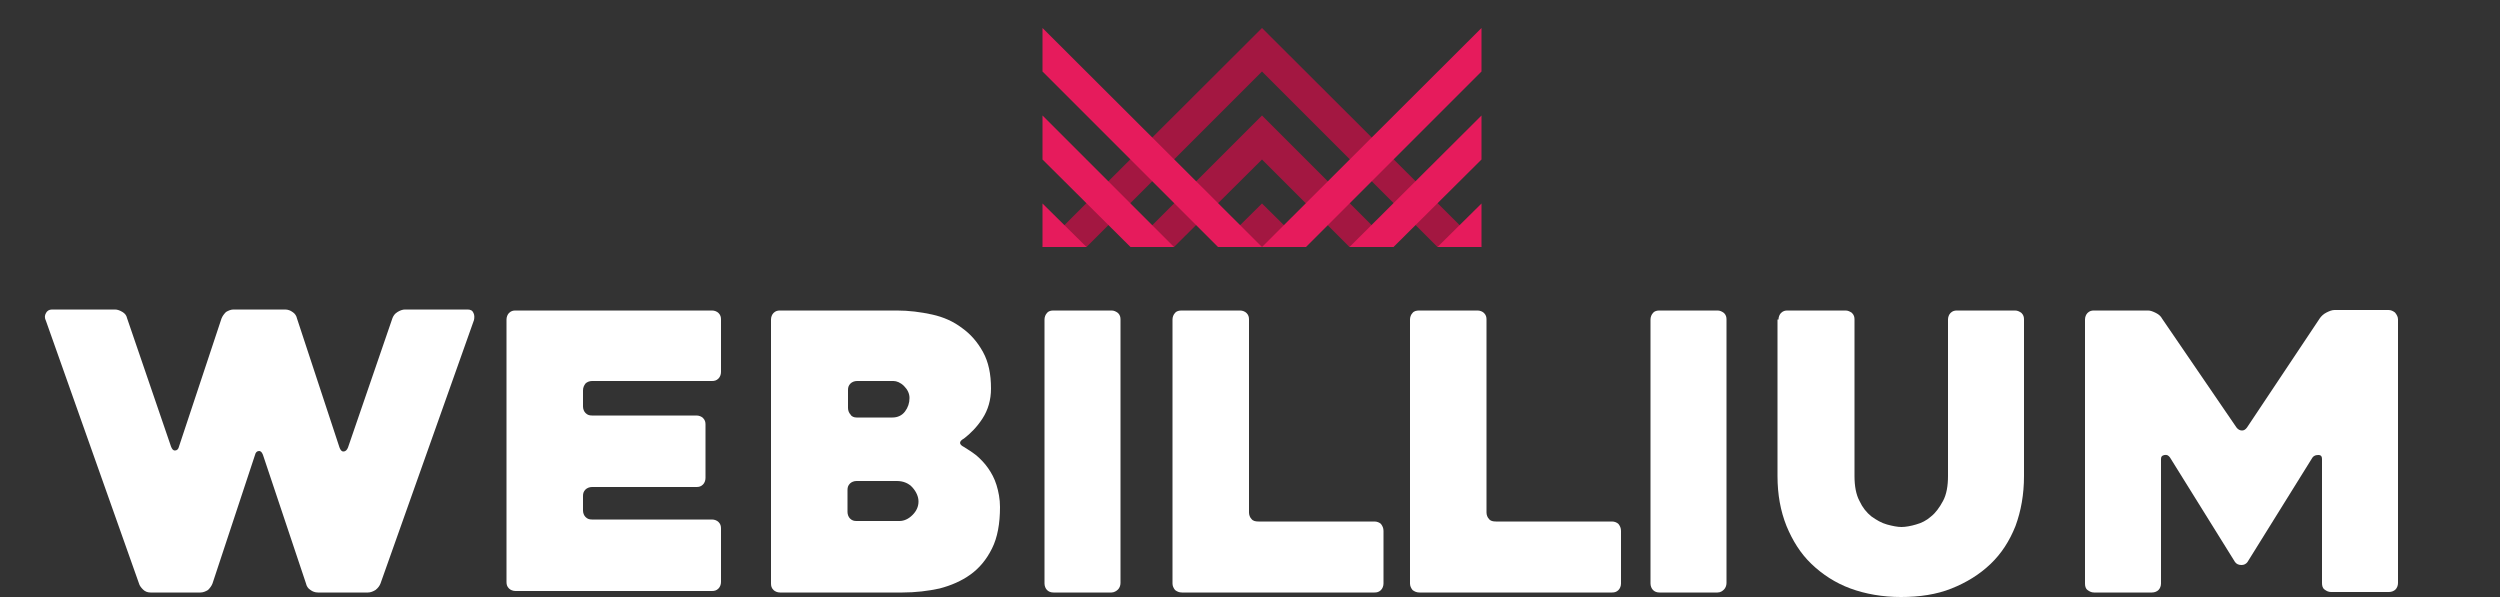 <?xml version="1.0" encoding="utf-8"?>
<!-- Generator: Adobe Illustrator 25.0.0, SVG Export Plug-In . SVG Version: 6.00 Build 0)  -->
<svg version="1.1" id="Layer_1" xmlns="http://www.w3.org/2000/svg" xmlns:xlink="http://www.w3.org/1999/xlink" x="0px" y="0px"
	 viewBox="0 0 500 119.4" style="enable-background:new 0 0 500 119.4;" xml:space="preserve">
<rect x="0" y="0" width="500" height="119.4" fill="#333333" stroke="none"/>
<style type="text/css">
	.st0{fill:#A31741;}
	.st1{fill:#E61B5C;}
	.st2{fill:#FFFFFF;}
</style>
<g>
	<polygon class="st0" points="252.4,5.6 208.5,49.4 217.3,49.4 252.4,14.3 287.5,49.4 296.3,49.4 	"/>
	<polygon class="st0" points="243.6,49.4 252.4,49.4 261.2,49.4 252.4,40.7 	"/>
	<polygon class="st0" points="226.1,49.4 234.8,49.4 252.4,31.9 269.9,49.4 278.7,49.4 252.4,23.1 	"/>
</g>
<g>
	<polygon class="st1" points="208.5,49.4 217.3,49.4 208.5,40.7 	"/>
	<polygon class="st1" points="208.5,31.9 226.1,49.4 234.8,49.4 208.5,23.1 	"/>
	<polygon class="st1" points="208.5,5.6 208.5,14.3 243.6,49.4 252.4,49.4 	"/>
</g>
<g>
	<polygon class="st1" points="296.3,49.4 296.3,40.7 287.5,49.4 	"/>
	<polygon class="st1" points="278.7,49.4 296.3,31.9 296.3,23.1 269.9,49.4 	"/>
	<polygon class="st1" points="252.4,49.4 261.2,49.4 296.3,14.3 296.3,5.6 	"/>
</g>
<g>
	<path class="st2" d="M9.2,64.2c-0.3-0.6-0.3-1.1,0-1.6c0.2-0.4,0.6-0.7,1.2-0.7h12.6c0.5,0,1,0.2,1.5,0.5c0.5,0.3,0.8,0.7,0.9,1.2
		l8.8,25.7c0.2,0.5,0.4,0.8,0.8,0.8c0.4,0,0.7-0.3,0.8-0.8l8.5-25.6c0.2-0.5,0.5-0.9,0.9-1.3c0.5-0.3,1-0.5,1.5-0.5h10.3
		c0.6,0,1.1,0.2,1.5,0.5c0.5,0.3,0.8,0.8,0.9,1.3l8.5,25.8c0.2,0.5,0.4,0.8,0.8,0.8c0.4,0,0.7-0.3,0.9-0.8l8.9-25.9
		c0.2-0.5,0.5-0.9,1-1.2c0.5-0.3,1-0.5,1.5-0.5h12.5c0.6,0,1,0.2,1.2,0.7c0.2,0.4,0.2,0.9,0.1,1.4l-18.7,52.7
		c-0.2,0.5-0.5,0.9-1,1.3c-0.5,0.3-1,0.5-1.5,0.5h-10c-0.6,0-1.1-0.2-1.5-0.5c-0.5-0.3-0.8-0.8-0.9-1.3L52.6,91
		c-0.2-0.5-0.4-0.8-0.8-0.8c-0.4,0-0.7,0.3-0.8,0.8l-8.5,25.7c-0.2,0.5-0.5,0.9-0.9,1.3c-0.5,0.3-1,0.5-1.5,0.5h-10
		c-0.6,0-1.1-0.2-1.5-0.6s-0.7-0.8-0.8-1.2L9.2,64.2z"/>
	<path class="st2" d="M116.6,78.1v3.2c0,0.5,0.2,1,0.5,1.3c0.4,0.4,0.8,0.5,1.3,0.5h20.9c0.5,0,1,0.2,1.3,0.5
		c0.4,0.4,0.5,0.8,0.5,1.3v10.7c0,0.5-0.2,1-0.5,1.3c-0.4,0.4-0.8,0.5-1.3,0.5h-20.9c-0.5,0-1,0.2-1.3,0.5c-0.4,0.4-0.5,0.8-0.5,1.3
		v2.9c0,0.5,0.2,1,0.5,1.3c0.4,0.4,0.8,0.5,1.3,0.5h24c0.5,0,1,0.2,1.3,0.5c0.4,0.4,0.5,0.8,0.5,1.3v10.7c0,0.5-0.2,1-0.5,1.3
		c-0.4,0.4-0.8,0.5-1.3,0.5h-39.3c-0.5,0-1-0.2-1.3-0.5c-0.4-0.4-0.5-0.8-0.5-1.3V63.9c0-0.5,0.2-1,0.5-1.3c0.4-0.4,0.8-0.5,1.3-0.5
		h39.3c0.5,0,1,0.2,1.3,0.5c0.4,0.4,0.5,0.8,0.5,1.3v10.5c0,0.5-0.2,1-0.5,1.3c-0.4,0.4-0.8,0.5-1.3,0.5h-24c-0.5,0-1,0.2-1.3,0.5
		C116.8,77.1,116.6,77.5,116.6,78.1z"/>
	<path class="st2" d="M192.8,89.4c0.8,0.5,1.6,1,2.5,1.7c0.8,0.7,1.6,1.5,2.3,2.5c0.7,1,1.3,2.1,1.7,3.4c0.4,1.3,0.7,2.8,0.7,4.4
		c0,3.3-0.5,6.1-1.6,8.3c-1.1,2.2-2.5,3.9-4.3,5.2c-1.8,1.3-3.9,2.2-6.2,2.8c-2.3,0.5-4.8,0.8-7.4,0.8H156c-0.5,0-1-0.2-1.3-0.5
		c-0.4-0.4-0.5-0.8-0.5-1.3V63.9c0-0.5,0.2-1,0.5-1.3c0.4-0.4,0.8-0.5,1.3-0.5h23.3c2.5,0,4.8,0.3,7.1,0.8c2.3,0.5,4.3,1.4,6,2.7
		c1.7,1.2,3.1,2.8,4.2,4.8c1.1,2,1.6,4.4,1.6,7.3c0,2.3-0.6,4.3-1.7,6s-2.4,3-3.7,4C191.7,88.3,191.8,88.9,192.8,89.4z M171.3,83.5
		h7.2c1,0,1.9-0.4,2.5-1.2s0.9-1.7,0.9-2.7c0-0.9-0.4-1.7-1.1-2.4c-0.7-0.7-1.5-1-2.1-1h-7.3c-0.5,0-1,0.2-1.3,0.5
		c-0.4,0.4-0.5,0.8-0.5,1.3v3.6c0,0.5,0.2,1,0.5,1.3C170.3,83.3,170.8,83.5,171.3,83.5z M179.4,96.2h-8.1c-0.5,0-1,0.2-1.3,0.5
		c-0.4,0.4-0.5,0.8-0.5,1.3v4.4c0,0.5,0.2,1,0.5,1.3c0.4,0.4,0.8,0.5,1.3,0.5h8.6c0.9,0,1.8-0.4,2.6-1.2c0.8-0.8,1.2-1.7,1.2-2.7
		c0-0.9-0.4-1.9-1.2-2.8C181.8,96.7,180.7,96.2,179.4,96.2z"/>
	<path class="st2" d="M222.3,118.5h-11.6c-0.6,0-1-0.2-1.3-0.5s-0.5-0.8-0.5-1.3V63.9c0-0.5,0.2-1,0.5-1.3c0.3-0.4,0.8-0.5,1.3-0.5
		h11.6c0.5,0,0.9,0.2,1.3,0.5c0.4,0.4,0.5,0.8,0.5,1.3v52.7c0,0.5-0.2,1-0.5,1.3S222.8,118.5,222.3,118.5z"/>
	<path class="st2" d="M276.7,106.2v10.5c0,0.5-0.2,1-0.5,1.3c-0.4,0.4-0.8,0.5-1.3,0.5h-38.5c-0.6,0-1-0.2-1.4-0.5
		c-0.3-0.4-0.5-0.8-0.5-1.3V63.9c0-0.5,0.2-1,0.5-1.3c0.3-0.4,0.8-0.5,1.4-0.5h11.6c0.5,0,1,0.2,1.3,0.5c0.4,0.4,0.5,0.8,0.5,1.3
		v38.6c0,0.5,0.2,1,0.5,1.3c0.3,0.4,0.8,0.5,1.4,0.5h23.2c0.5,0,1,0.2,1.3,0.5C276.5,105.2,276.7,105.6,276.7,106.2z"/>
	<path class="st2" d="M324.2,106.2v10.5c0,0.5-0.2,1-0.5,1.3c-0.4,0.4-0.8,0.5-1.3,0.5h-38.5c-0.6,0-1-0.2-1.4-0.5
		c-0.3-0.4-0.5-0.8-0.5-1.3V63.9c0-0.5,0.2-1,0.5-1.3c0.3-0.4,0.8-0.5,1.4-0.5h11.6c0.5,0,1,0.2,1.3,0.5c0.4,0.4,0.5,0.8,0.5,1.3
		v38.6c0,0.5,0.2,1,0.5,1.3c0.3,0.4,0.8,0.5,1.4,0.5h23.2c0.5,0,1,0.2,1.3,0.5C324,105.2,324.2,105.6,324.2,106.2z"/>
	<path class="st2" d="M343.5,118.5h-11.6c-0.6,0-1-0.2-1.3-0.5s-0.5-0.8-0.5-1.3V63.9c0-0.5,0.2-1,0.5-1.3c0.3-0.4,0.8-0.5,1.3-0.5
		h11.6c0.5,0,0.9,0.2,1.3,0.5c0.4,0.4,0.5,0.8,0.5,1.3v52.7c0,0.5-0.2,1-0.5,1.3S344.1,118.5,343.5,118.5z"/>
	<path class="st2" d="M355.7,63.9c0-0.5,0.2-1,0.5-1.3c0.4-0.4,0.8-0.5,1.3-0.5h11.6c0.5,0,0.9,0.2,1.3,0.5c0.4,0.4,0.5,0.8,0.5,1.3
		v31.3c0,2,0.3,3.7,1,5c0.6,1.3,1.4,2.3,2.4,3.1c1,0.7,2,1.3,3.1,1.6c1.1,0.3,2.1,0.5,2.9,0.5s1.9-0.2,2.9-0.5
		c1.1-0.3,2.1-0.8,3-1.6c0.9-0.7,1.7-1.8,2.4-3.1s1-3,1-5V63.9c0-0.5,0.2-1,0.5-1.3c0.4-0.4,0.8-0.5,1.3-0.5h11.6
		c0.5,0,0.9,0.2,1.3,0.5c0.4,0.4,0.5,0.8,0.5,1.3v31.3c0,3.7-0.6,7-1.7,10c-1.2,3-2.8,5.5-5,7.6c-2.2,2.1-4.8,3.7-7.8,4.9
		s-6.4,1.7-10.1,1.7c-3.7,0-7.1-0.6-10.1-1.7s-5.6-2.8-7.8-4.9c-2.2-2.1-3.8-4.7-5-7.6c-1.2-3-1.8-6.3-1.8-10V63.9z"/>
	<path class="st2" d="M479.6,63.9v52.7c0,0.5-0.2,1-0.5,1.3s-0.8,0.5-1.3,0.5h-11.6c-0.5,0-0.9-0.2-1.3-0.5s-0.5-0.8-0.5-1.3V91.8
		c0-0.5-0.2-0.8-0.7-0.8c-0.5,0-0.9,0.1-1.2,0.5l-13,20.9c-0.3,0.4-0.7,0.6-1.2,0.6c-0.6,0-1-0.2-1.3-0.6l-13-20.9
		c-0.3-0.4-0.6-0.6-1.1-0.5c-0.5,0.1-0.7,0.3-0.7,0.8v24.9c0,0.5-0.2,1-0.5,1.3s-0.8,0.5-1.3,0.5h-11.6c-0.5,0-0.9-0.2-1.3-0.5
		s-0.5-0.8-0.5-1.3V63.9c0-0.5,0.2-1,0.5-1.3c0.4-0.4,0.8-0.5,1.3-0.5h10.8c0.5,0,1,0.2,1.6,0.5c0.6,0.3,1,0.7,1.2,1.1l14.9,21.8
		c0.3,0.4,0.7,0.6,1.1,0.6c0.4,0,0.7-0.2,1-0.6L464,63.6c0.3-0.4,0.7-0.8,1.3-1.1c0.6-0.3,1.1-0.5,1.6-0.5h10.8
		c0.5,0,0.9,0.2,1.3,0.5C479.4,63,479.6,63.4,479.6,63.9z"/>
</g>
</svg>
